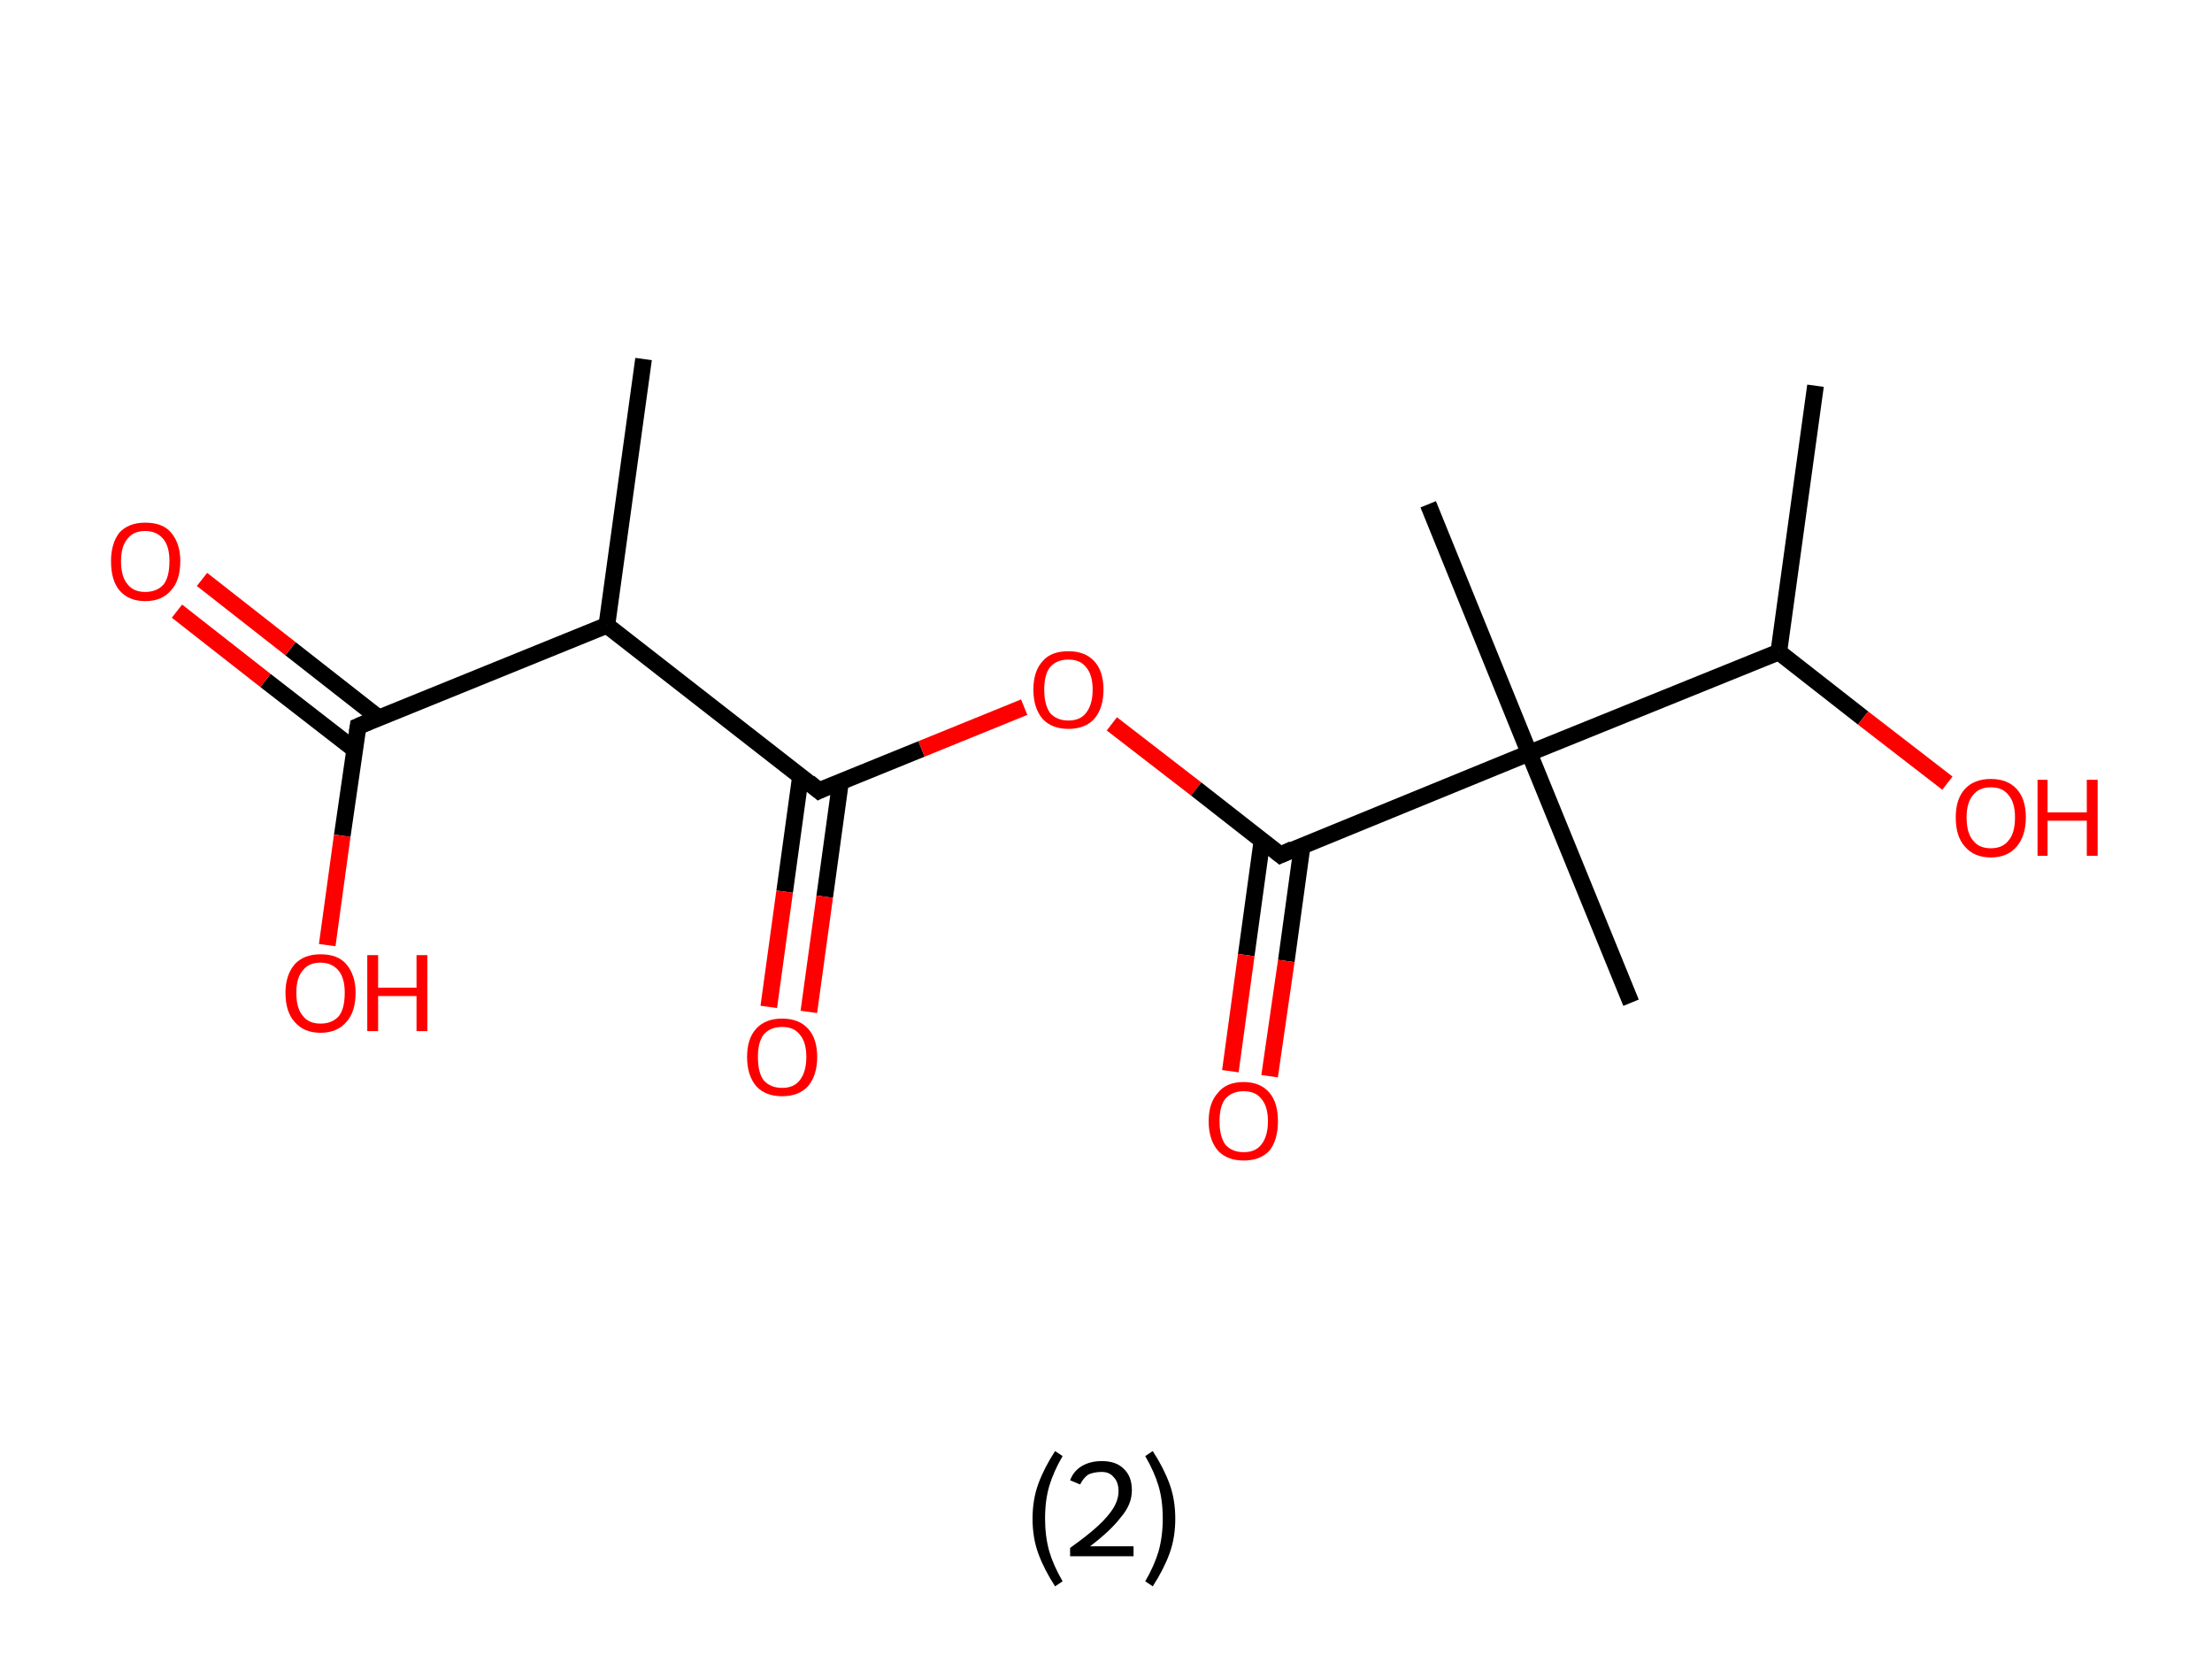 <?xml version='1.0' encoding='ASCII' standalone='yes'?>
<svg xmlns="http://www.w3.org/2000/svg" xmlns:rdkit="http://www.rdkit.org/xml" xmlns:xlink="http://www.w3.org/1999/xlink" version="1.1" baseProfile="full" xml:space="preserve" width="265px" height="200px" viewBox="0 0 265 200">
<!-- END OF HEADER -->
<rect style="opacity:1.0;fill:#FFFFFF;stroke:none" width="265.0" height="200.0" x="0.0" y="0.0"> </rect>
<path class="bond-0 atom-0 atom-1" d="M 77.1,43.0 L 72.7,74.9" style="fill:none;fill-rule:evenodd;stroke:#000000;stroke-width:2.0px;stroke-linecap:butt;stroke-linejoin:miter;stroke-opacity:1"/>
<path class="bond-1 atom-1 atom-2" d="M 72.7,74.9 L 42.9,87.0" style="fill:none;fill-rule:evenodd;stroke:#000000;stroke-width:2.0px;stroke-linecap:butt;stroke-linejoin:miter;stroke-opacity:1"/>
<path class="bond-2 atom-2 atom-3" d="M 45.4,86.0 L 34.8,77.7" style="fill:none;fill-rule:evenodd;stroke:#000000;stroke-width:2.0px;stroke-linecap:butt;stroke-linejoin:miter;stroke-opacity:1"/>
<path class="bond-2 atom-2 atom-3" d="M 34.8,77.7 L 24.2,69.4" style="fill:none;fill-rule:evenodd;stroke:#FF0000;stroke-width:2.0px;stroke-linecap:butt;stroke-linejoin:miter;stroke-opacity:1"/>
<path class="bond-2 atom-2 atom-3" d="M 42.5,89.8 L 31.8,81.5" style="fill:none;fill-rule:evenodd;stroke:#000000;stroke-width:2.0px;stroke-linecap:butt;stroke-linejoin:miter;stroke-opacity:1"/>
<path class="bond-2 atom-2 atom-3" d="M 31.8,81.5 L 21.2,73.2" style="fill:none;fill-rule:evenodd;stroke:#FF0000;stroke-width:2.0px;stroke-linecap:butt;stroke-linejoin:miter;stroke-opacity:1"/>
<path class="bond-3 atom-2 atom-4" d="M 42.9,87.0 L 41.0,100.1" style="fill:none;fill-rule:evenodd;stroke:#000000;stroke-width:2.0px;stroke-linecap:butt;stroke-linejoin:miter;stroke-opacity:1"/>
<path class="bond-3 atom-2 atom-4" d="M 41.0,100.1 L 39.2,113.2" style="fill:none;fill-rule:evenodd;stroke:#FF0000;stroke-width:2.0px;stroke-linecap:butt;stroke-linejoin:miter;stroke-opacity:1"/>
<path class="bond-4 atom-1 atom-5" d="M 72.7,74.9 L 98.1,94.7" style="fill:none;fill-rule:evenodd;stroke:#000000;stroke-width:2.0px;stroke-linecap:butt;stroke-linejoin:miter;stroke-opacity:1"/>
<path class="bond-5 atom-5 atom-6" d="M 95.9,93.0 L 94.0,106.8" style="fill:none;fill-rule:evenodd;stroke:#000000;stroke-width:2.0px;stroke-linecap:butt;stroke-linejoin:miter;stroke-opacity:1"/>
<path class="bond-5 atom-5 atom-6" d="M 94.0,106.8 L 92.1,120.6" style="fill:none;fill-rule:evenodd;stroke:#FF0000;stroke-width:2.0px;stroke-linecap:butt;stroke-linejoin:miter;stroke-opacity:1"/>
<path class="bond-5 atom-5 atom-6" d="M 100.7,93.6 L 98.8,107.4" style="fill:none;fill-rule:evenodd;stroke:#000000;stroke-width:2.0px;stroke-linecap:butt;stroke-linejoin:miter;stroke-opacity:1"/>
<path class="bond-5 atom-5 atom-6" d="M 98.8,107.4 L 96.9,121.2" style="fill:none;fill-rule:evenodd;stroke:#FF0000;stroke-width:2.0px;stroke-linecap:butt;stroke-linejoin:miter;stroke-opacity:1"/>
<path class="bond-6 atom-5 atom-7" d="M 98.1,94.7 L 110.4,89.7" style="fill:none;fill-rule:evenodd;stroke:#000000;stroke-width:2.0px;stroke-linecap:butt;stroke-linejoin:miter;stroke-opacity:1"/>
<path class="bond-6 atom-5 atom-7" d="M 110.4,89.7 L 122.7,84.7" style="fill:none;fill-rule:evenodd;stroke:#FF0000;stroke-width:2.0px;stroke-linecap:butt;stroke-linejoin:miter;stroke-opacity:1"/>
<path class="bond-7 atom-7 atom-8" d="M 133.2,86.7 L 143.3,94.5" style="fill:none;fill-rule:evenodd;stroke:#FF0000;stroke-width:2.0px;stroke-linecap:butt;stroke-linejoin:miter;stroke-opacity:1"/>
<path class="bond-7 atom-7 atom-8" d="M 143.3,94.5 L 153.4,102.4" style="fill:none;fill-rule:evenodd;stroke:#000000;stroke-width:2.0px;stroke-linecap:butt;stroke-linejoin:miter;stroke-opacity:1"/>
<path class="bond-8 atom-8 atom-9" d="M 151.2,100.6 L 149.3,114.4" style="fill:none;fill-rule:evenodd;stroke:#000000;stroke-width:2.0px;stroke-linecap:butt;stroke-linejoin:miter;stroke-opacity:1"/>
<path class="bond-8 atom-8 atom-9" d="M 149.3,114.4 L 147.4,128.3" style="fill:none;fill-rule:evenodd;stroke:#FF0000;stroke-width:2.0px;stroke-linecap:butt;stroke-linejoin:miter;stroke-opacity:1"/>
<path class="bond-8 atom-8 atom-9" d="M 156.0,101.3 L 154.1,115.1" style="fill:none;fill-rule:evenodd;stroke:#000000;stroke-width:2.0px;stroke-linecap:butt;stroke-linejoin:miter;stroke-opacity:1"/>
<path class="bond-8 atom-8 atom-9" d="M 154.1,115.1 L 152.1,128.9" style="fill:none;fill-rule:evenodd;stroke:#FF0000;stroke-width:2.0px;stroke-linecap:butt;stroke-linejoin:miter;stroke-opacity:1"/>
<path class="bond-9 atom-8 atom-10" d="M 153.4,102.4 L 183.2,90.2" style="fill:none;fill-rule:evenodd;stroke:#000000;stroke-width:2.0px;stroke-linecap:butt;stroke-linejoin:miter;stroke-opacity:1"/>
<path class="bond-10 atom-10 atom-11" d="M 183.2,90.2 L 195.4,120.1" style="fill:none;fill-rule:evenodd;stroke:#000000;stroke-width:2.0px;stroke-linecap:butt;stroke-linejoin:miter;stroke-opacity:1"/>
<path class="bond-11 atom-10 atom-12" d="M 183.2,90.2 L 171.1,60.4" style="fill:none;fill-rule:evenodd;stroke:#000000;stroke-width:2.0px;stroke-linecap:butt;stroke-linejoin:miter;stroke-opacity:1"/>
<path class="bond-12 atom-10 atom-13" d="M 183.2,90.2 L 213.1,78.1" style="fill:none;fill-rule:evenodd;stroke:#000000;stroke-width:2.0px;stroke-linecap:butt;stroke-linejoin:miter;stroke-opacity:1"/>
<path class="bond-13 atom-13 atom-14" d="M 213.1,78.1 L 217.5,46.2" style="fill:none;fill-rule:evenodd;stroke:#000000;stroke-width:2.0px;stroke-linecap:butt;stroke-linejoin:miter;stroke-opacity:1"/>
<path class="bond-14 atom-13 atom-15" d="M 213.1,78.1 L 223.2,86.0" style="fill:none;fill-rule:evenodd;stroke:#000000;stroke-width:2.0px;stroke-linecap:butt;stroke-linejoin:miter;stroke-opacity:1"/>
<path class="bond-14 atom-13 atom-15" d="M 223.2,86.0 L 233.3,93.8" style="fill:none;fill-rule:evenodd;stroke:#FF0000;stroke-width:2.0px;stroke-linecap:butt;stroke-linejoin:miter;stroke-opacity:1"/>
<path d="M 44.3,86.4 L 42.9,87.0 L 42.8,87.7" style="fill:none;stroke:#000000;stroke-width:2.0px;stroke-linecap:butt;stroke-linejoin:miter;stroke-opacity:1;"/>
<path d="M 96.9,93.7 L 98.1,94.7 L 98.7,94.4" style="fill:none;stroke:#000000;stroke-width:2.0px;stroke-linecap:butt;stroke-linejoin:miter;stroke-opacity:1;"/>
<path d="M 152.9,102.0 L 153.4,102.4 L 154.9,101.7" style="fill:none;stroke:#000000;stroke-width:2.0px;stroke-linecap:butt;stroke-linejoin:miter;stroke-opacity:1;"/>
<path class="atom-3" d="M 13.3 67.2 Q 13.3 65.1, 14.3 63.8 Q 15.4 62.6, 17.4 62.6 Q 19.5 62.6, 20.5 63.8 Q 21.6 65.1, 21.6 67.2 Q 21.6 69.5, 20.5 70.7 Q 19.4 72.0, 17.4 72.0 Q 15.4 72.0, 14.3 70.7 Q 13.3 69.5, 13.3 67.2 M 17.4 70.9 Q 18.8 70.9, 19.6 70.0 Q 20.3 69.1, 20.3 67.2 Q 20.3 65.5, 19.6 64.6 Q 18.8 63.6, 17.4 63.6 Q 16.0 63.6, 15.3 64.5 Q 14.5 65.4, 14.5 67.2 Q 14.5 69.1, 15.3 70.0 Q 16.0 70.9, 17.4 70.9 " fill="#FF0000"/>
<path class="atom-4" d="M 34.2 118.9 Q 34.2 116.8, 35.3 115.5 Q 36.4 114.3, 38.4 114.3 Q 40.5 114.3, 41.5 115.5 Q 42.6 116.8, 42.6 118.9 Q 42.6 121.2, 41.5 122.4 Q 40.4 123.7, 38.4 123.7 Q 36.4 123.7, 35.3 122.4 Q 34.2 121.2, 34.2 118.9 M 38.4 122.6 Q 39.8 122.6, 40.6 121.7 Q 41.3 120.8, 41.3 118.9 Q 41.3 117.2, 40.6 116.3 Q 39.8 115.3, 38.4 115.3 Q 37.0 115.3, 36.3 116.2 Q 35.5 117.1, 35.5 118.9 Q 35.5 120.8, 36.3 121.7 Q 37.0 122.6, 38.4 122.6 " fill="#FF0000"/>
<path class="atom-4" d="M 44.0 114.4 L 45.3 114.4 L 45.3 118.3 L 49.9 118.3 L 49.9 114.4 L 51.2 114.4 L 51.2 123.5 L 49.9 123.5 L 49.9 119.3 L 45.3 119.3 L 45.3 123.5 L 44.0 123.5 L 44.0 114.4 " fill="#FF0000"/>
<path class="atom-6" d="M 89.5 126.6 Q 89.5 124.4, 90.6 123.2 Q 91.7 122.0, 93.7 122.0 Q 95.7 122.0, 96.8 123.2 Q 97.9 124.4, 97.9 126.6 Q 97.9 128.8, 96.8 130.1 Q 95.7 131.3, 93.7 131.3 Q 91.7 131.3, 90.6 130.1 Q 89.5 128.8, 89.5 126.6 M 93.7 130.3 Q 95.1 130.3, 95.8 129.4 Q 96.6 128.4, 96.6 126.6 Q 96.6 124.8, 95.8 123.9 Q 95.1 123.0, 93.7 123.0 Q 92.3 123.0, 91.5 123.9 Q 90.8 124.8, 90.8 126.6 Q 90.8 128.5, 91.5 129.4 Q 92.3 130.3, 93.7 130.3 " fill="#FF0000"/>
<path class="atom-7" d="M 123.8 82.6 Q 123.8 80.4, 124.9 79.2 Q 125.9 78.0, 128.0 78.0 Q 130.0 78.0, 131.1 79.2 Q 132.2 80.4, 132.2 82.6 Q 132.2 84.8, 131.1 86.1 Q 130.0 87.3, 128.0 87.3 Q 126.0 87.3, 124.9 86.1 Q 123.8 84.8, 123.8 82.6 M 128.0 86.3 Q 129.4 86.3, 130.1 85.4 Q 130.9 84.4, 130.9 82.6 Q 130.9 80.8, 130.1 79.9 Q 129.4 79.0, 128.0 79.0 Q 126.6 79.0, 125.8 79.9 Q 125.1 80.8, 125.1 82.6 Q 125.1 84.4, 125.8 85.4 Q 126.6 86.3, 128.0 86.3 " fill="#FF0000"/>
<path class="atom-9" d="M 144.8 134.3 Q 144.8 132.1, 145.9 130.9 Q 146.9 129.6, 149.0 129.6 Q 151.0 129.6, 152.1 130.9 Q 153.1 132.1, 153.1 134.3 Q 153.1 136.5, 152.1 137.8 Q 151.0 139.0, 149.0 139.0 Q 147.0 139.0, 145.9 137.8 Q 144.8 136.5, 144.8 134.3 M 149.0 138.0 Q 150.4 138.0, 151.1 137.1 Q 151.9 136.1, 151.9 134.3 Q 151.9 132.5, 151.1 131.6 Q 150.4 130.7, 149.0 130.7 Q 147.6 130.7, 146.8 131.6 Q 146.1 132.5, 146.1 134.3 Q 146.1 136.1, 146.8 137.1 Q 147.6 138.0, 149.0 138.0 " fill="#FF0000"/>
<path class="atom-15" d="M 234.3 97.9 Q 234.3 95.7, 235.4 94.5 Q 236.5 93.3, 238.5 93.3 Q 240.5 93.3, 241.6 94.5 Q 242.7 95.7, 242.7 97.9 Q 242.7 100.1, 241.6 101.4 Q 240.5 102.7, 238.5 102.7 Q 236.5 102.7, 235.4 101.4 Q 234.3 100.2, 234.3 97.9 M 238.5 101.6 Q 239.9 101.6, 240.6 100.7 Q 241.4 99.8, 241.4 97.9 Q 241.4 96.1, 240.6 95.2 Q 239.9 94.3, 238.5 94.3 Q 237.1 94.3, 236.4 95.2 Q 235.6 96.1, 235.6 97.9 Q 235.6 99.8, 236.4 100.7 Q 237.1 101.6, 238.5 101.6 " fill="#FF0000"/>
<path class="atom-15" d="M 244.1 93.4 L 245.3 93.4 L 245.3 97.3 L 250.0 97.3 L 250.0 93.4 L 251.3 93.4 L 251.3 102.5 L 250.0 102.5 L 250.0 98.3 L 245.3 98.3 L 245.3 102.5 L 244.1 102.5 L 244.1 93.4 " fill="#FF0000"/>
<path class="legend" d="M 123.7 181.9 Q 123.7 179.6, 124.4 177.7 Q 125.1 175.8, 126.4 173.8 L 127.3 174.4 Q 126.2 176.3, 125.7 178.0 Q 125.2 179.7, 125.2 181.9 Q 125.2 184.0, 125.7 185.8 Q 126.2 187.5, 127.3 189.4 L 126.4 190.0 Q 125.1 188.0, 124.4 186.1 Q 123.7 184.2, 123.7 181.9 " fill="#000000"/>
<path class="legend" d="M 128.2 177.3 Q 128.6 176.2, 129.6 175.6 Q 130.6 175.0, 132.0 175.0 Q 133.7 175.0, 134.6 175.9 Q 135.6 176.8, 135.6 178.5 Q 135.6 180.2, 134.3 181.7 Q 133.1 183.3, 130.6 185.2 L 135.8 185.2 L 135.8 186.4 L 128.2 186.4 L 128.2 185.4 Q 130.3 183.9, 131.5 182.8 Q 132.8 181.6, 133.4 180.6 Q 134.0 179.6, 134.0 178.6 Q 134.0 177.5, 133.4 176.9 Q 132.9 176.3, 132.0 176.3 Q 131.1 176.3, 130.4 176.6 Q 129.8 177.0, 129.4 177.8 L 128.2 177.3 " fill="#000000"/>
<path class="legend" d="M 140.8 181.9 Q 140.8 184.2, 140.1 186.1 Q 139.4 188.0, 138.1 190.0 L 137.2 189.4 Q 138.3 187.5, 138.8 185.8 Q 139.3 184.0, 139.3 181.9 Q 139.3 179.7, 138.8 178.0 Q 138.3 176.3, 137.2 174.4 L 138.1 173.8 Q 139.4 175.8, 140.1 177.7 Q 140.8 179.6, 140.8 181.9 " fill="#000000"/>
</svg>

